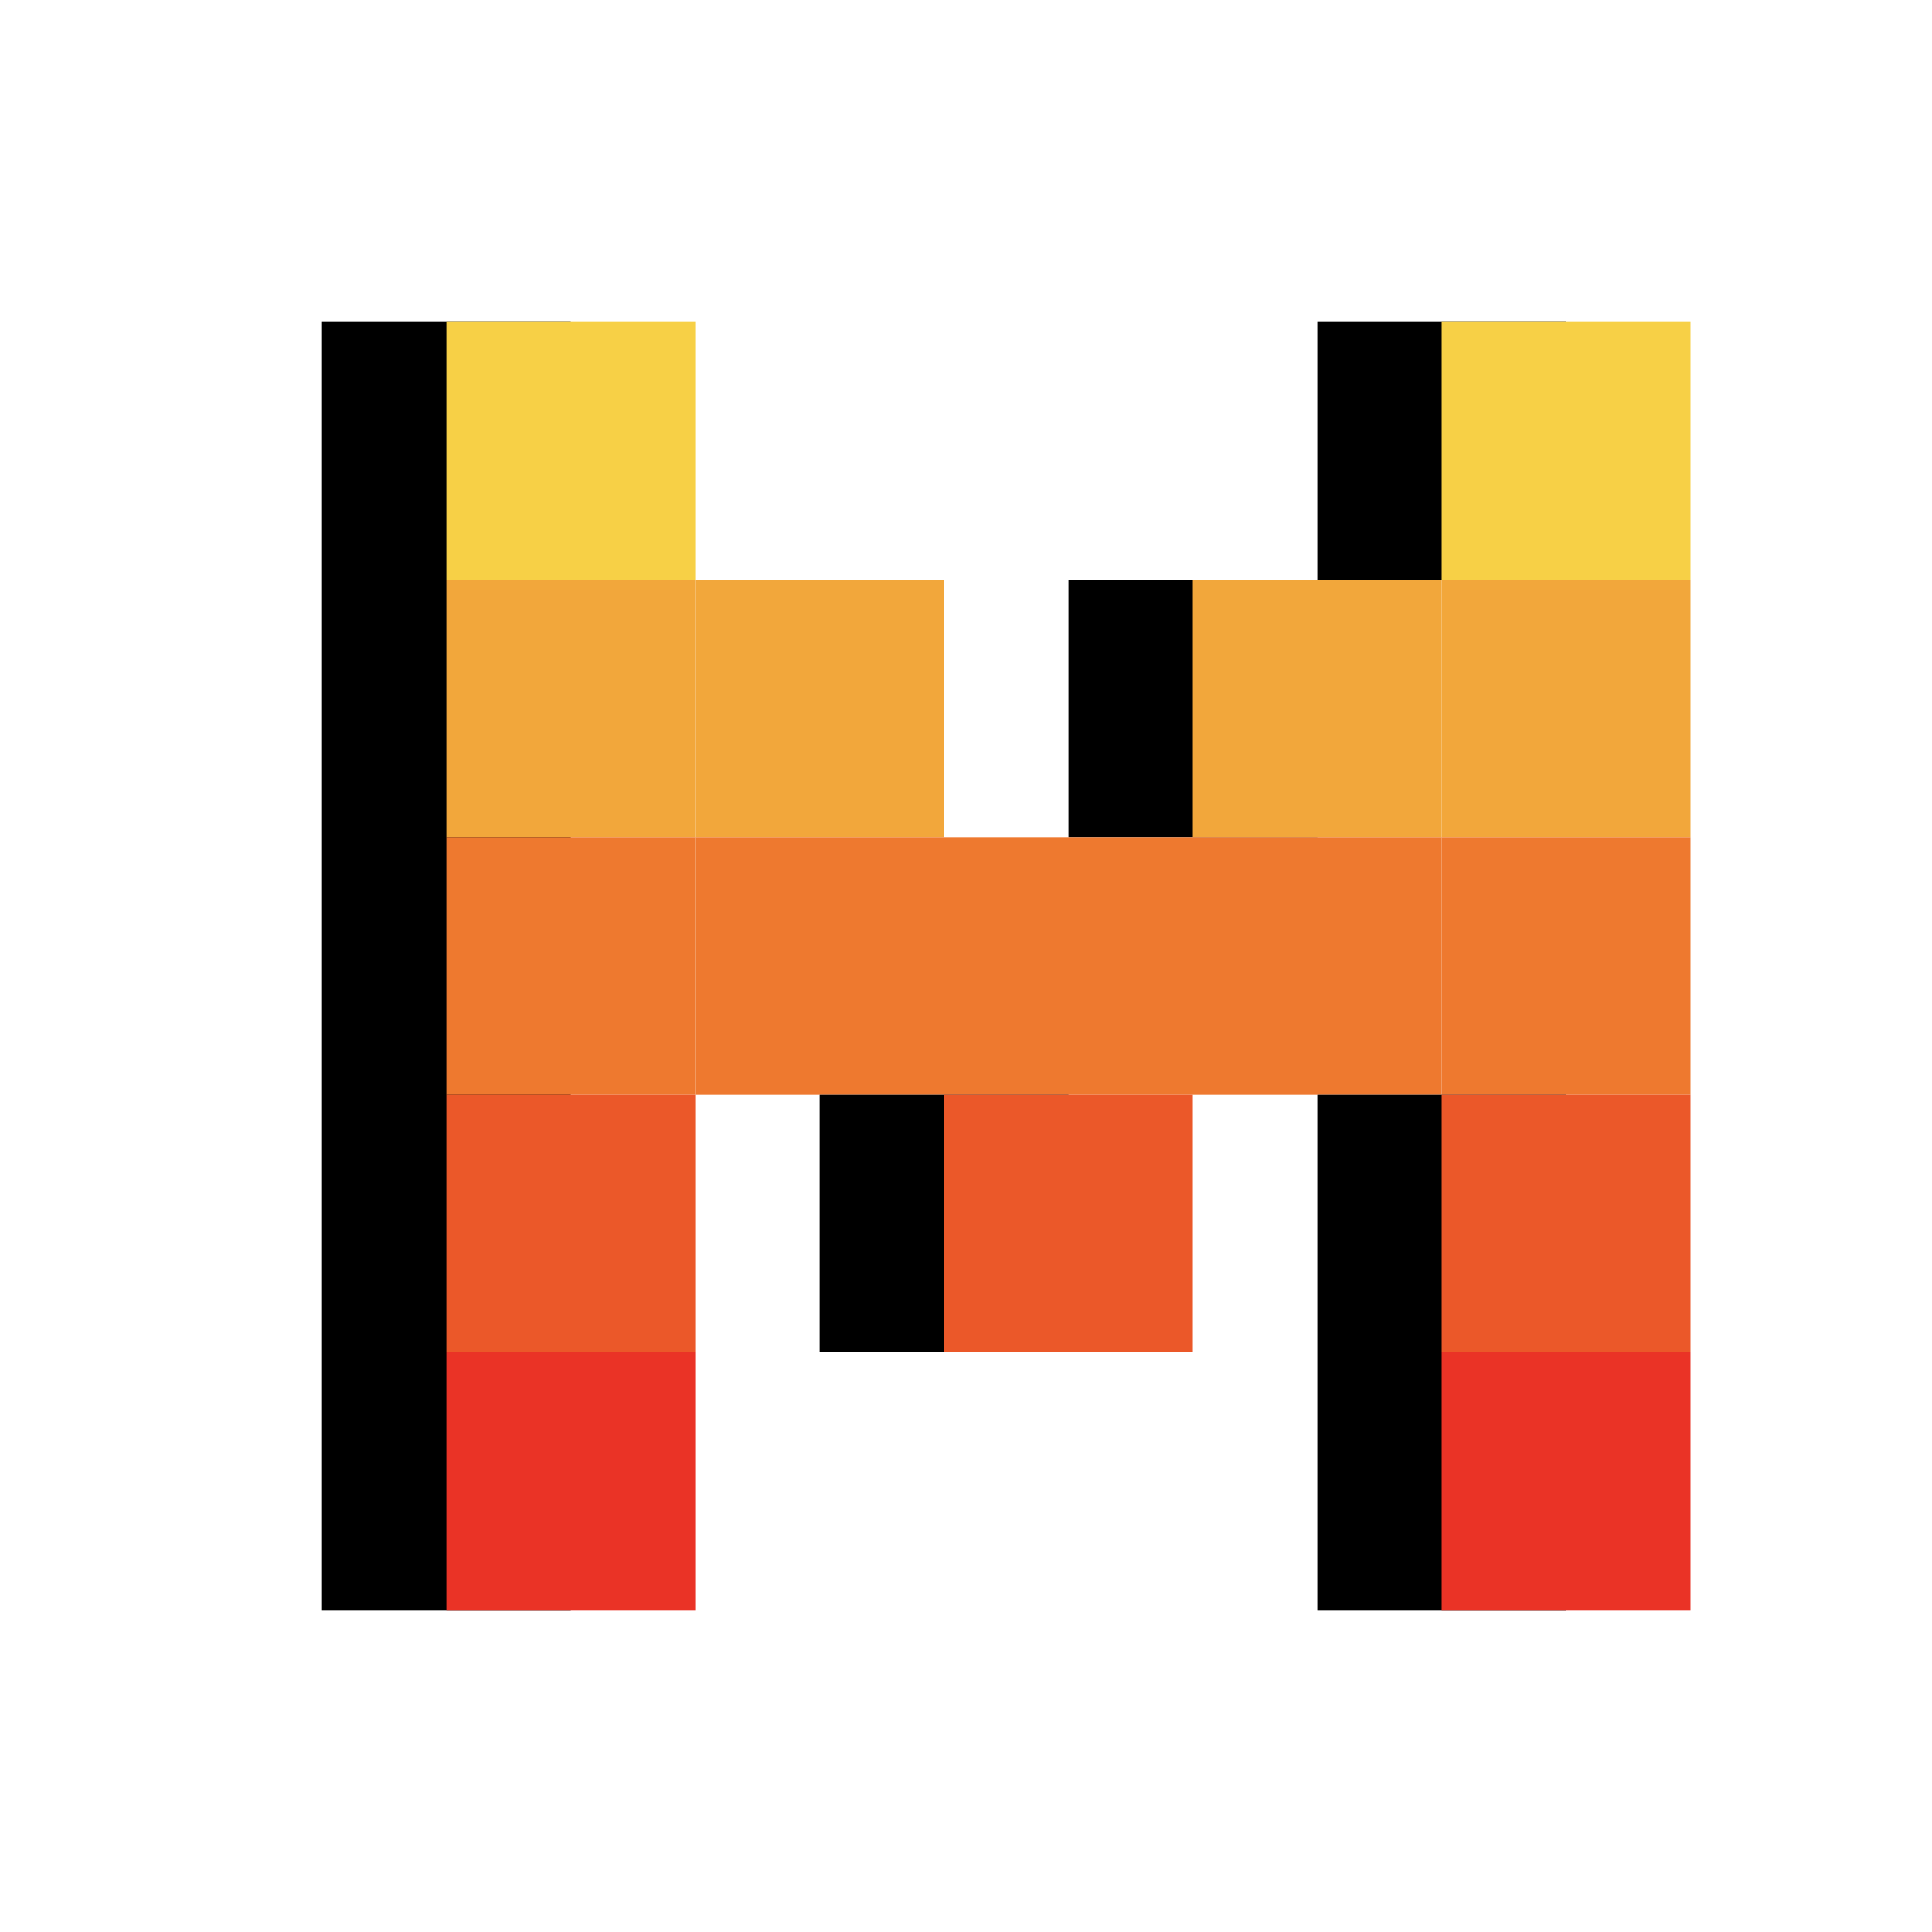 <svg id="icon-mistral ai" viewBox="0 0 24 24" fill="none" xmlns="http://www.w3.org/2000/svg">
<path d="M16.364 4H19.455V7.2H16.364V4Z" fill="black"/>
<path d="M17.909 4H21V7.2H17.909V4Z" fill="#F7D046"/>
<path d="M4 4H7.091V7.2H4V4ZM4 7.2H7.091V10.4H4V7.2ZM4 10.4H7.091V13.6H4V10.4ZM4 13.6H7.091V16.8H4V13.6Z" fill="black"/>
<path d="M4 16.8H7.091V20H4V16.8Z" fill="black"/>
<path d="M5.545 4H8.636V7.2H5.545V4Z" fill="#F7D046"/>
<path d="M17.909 7.2H21V10.4H17.909V7.2ZM5.545 7.2H8.636V10.4H5.545V7.2Z" fill="#F2A73B"/>
<path d="M13.273 7.2H16.364V10.4H13.273V7.2Z" fill="black"/>
<path d="M14.818 7.2H17.909V10.4H14.818V7.2ZM8.636 7.2H11.727V10.4H8.636V7.2Z" fill="#F2A73B"/>
<path d="M11.727 10.4H14.818V13.6H11.727V10.4ZM14.818 10.4H17.909V13.6H14.818V10.4ZM8.636 10.4H11.727V13.6H8.636V10.4Z" fill="#EE792F"/>
<path d="M10.182 13.6H13.273V16.8H10.182V13.6Z" fill="black"/>
<path d="M11.727 13.6H14.818V16.8H11.727V13.6Z" fill="#EB5829"/>
<path d="M17.909 10.4H21V13.6H17.909V10.4ZM5.545 10.4H8.636V13.6H5.545V10.4Z" fill="#EE792F"/>
<path d="M16.364 13.6H19.455V16.8H16.364V13.6Z" fill="black"/>
<path d="M17.909 13.6H21V16.8H17.909V13.6Z" fill="#EB5829"/>
<path d="M16.364 16.8H19.455V20H16.364V16.8Z" fill="black"/>
<path d="M5.545 13.6H8.636V16.8H5.545V13.6Z" fill="#EB5829"/>
<path d="M17.909 16.8H21V20H17.909V16.8ZM5.545 16.8H8.636V20H5.545V16.8Z" fill="#EA3326"/>
</svg>